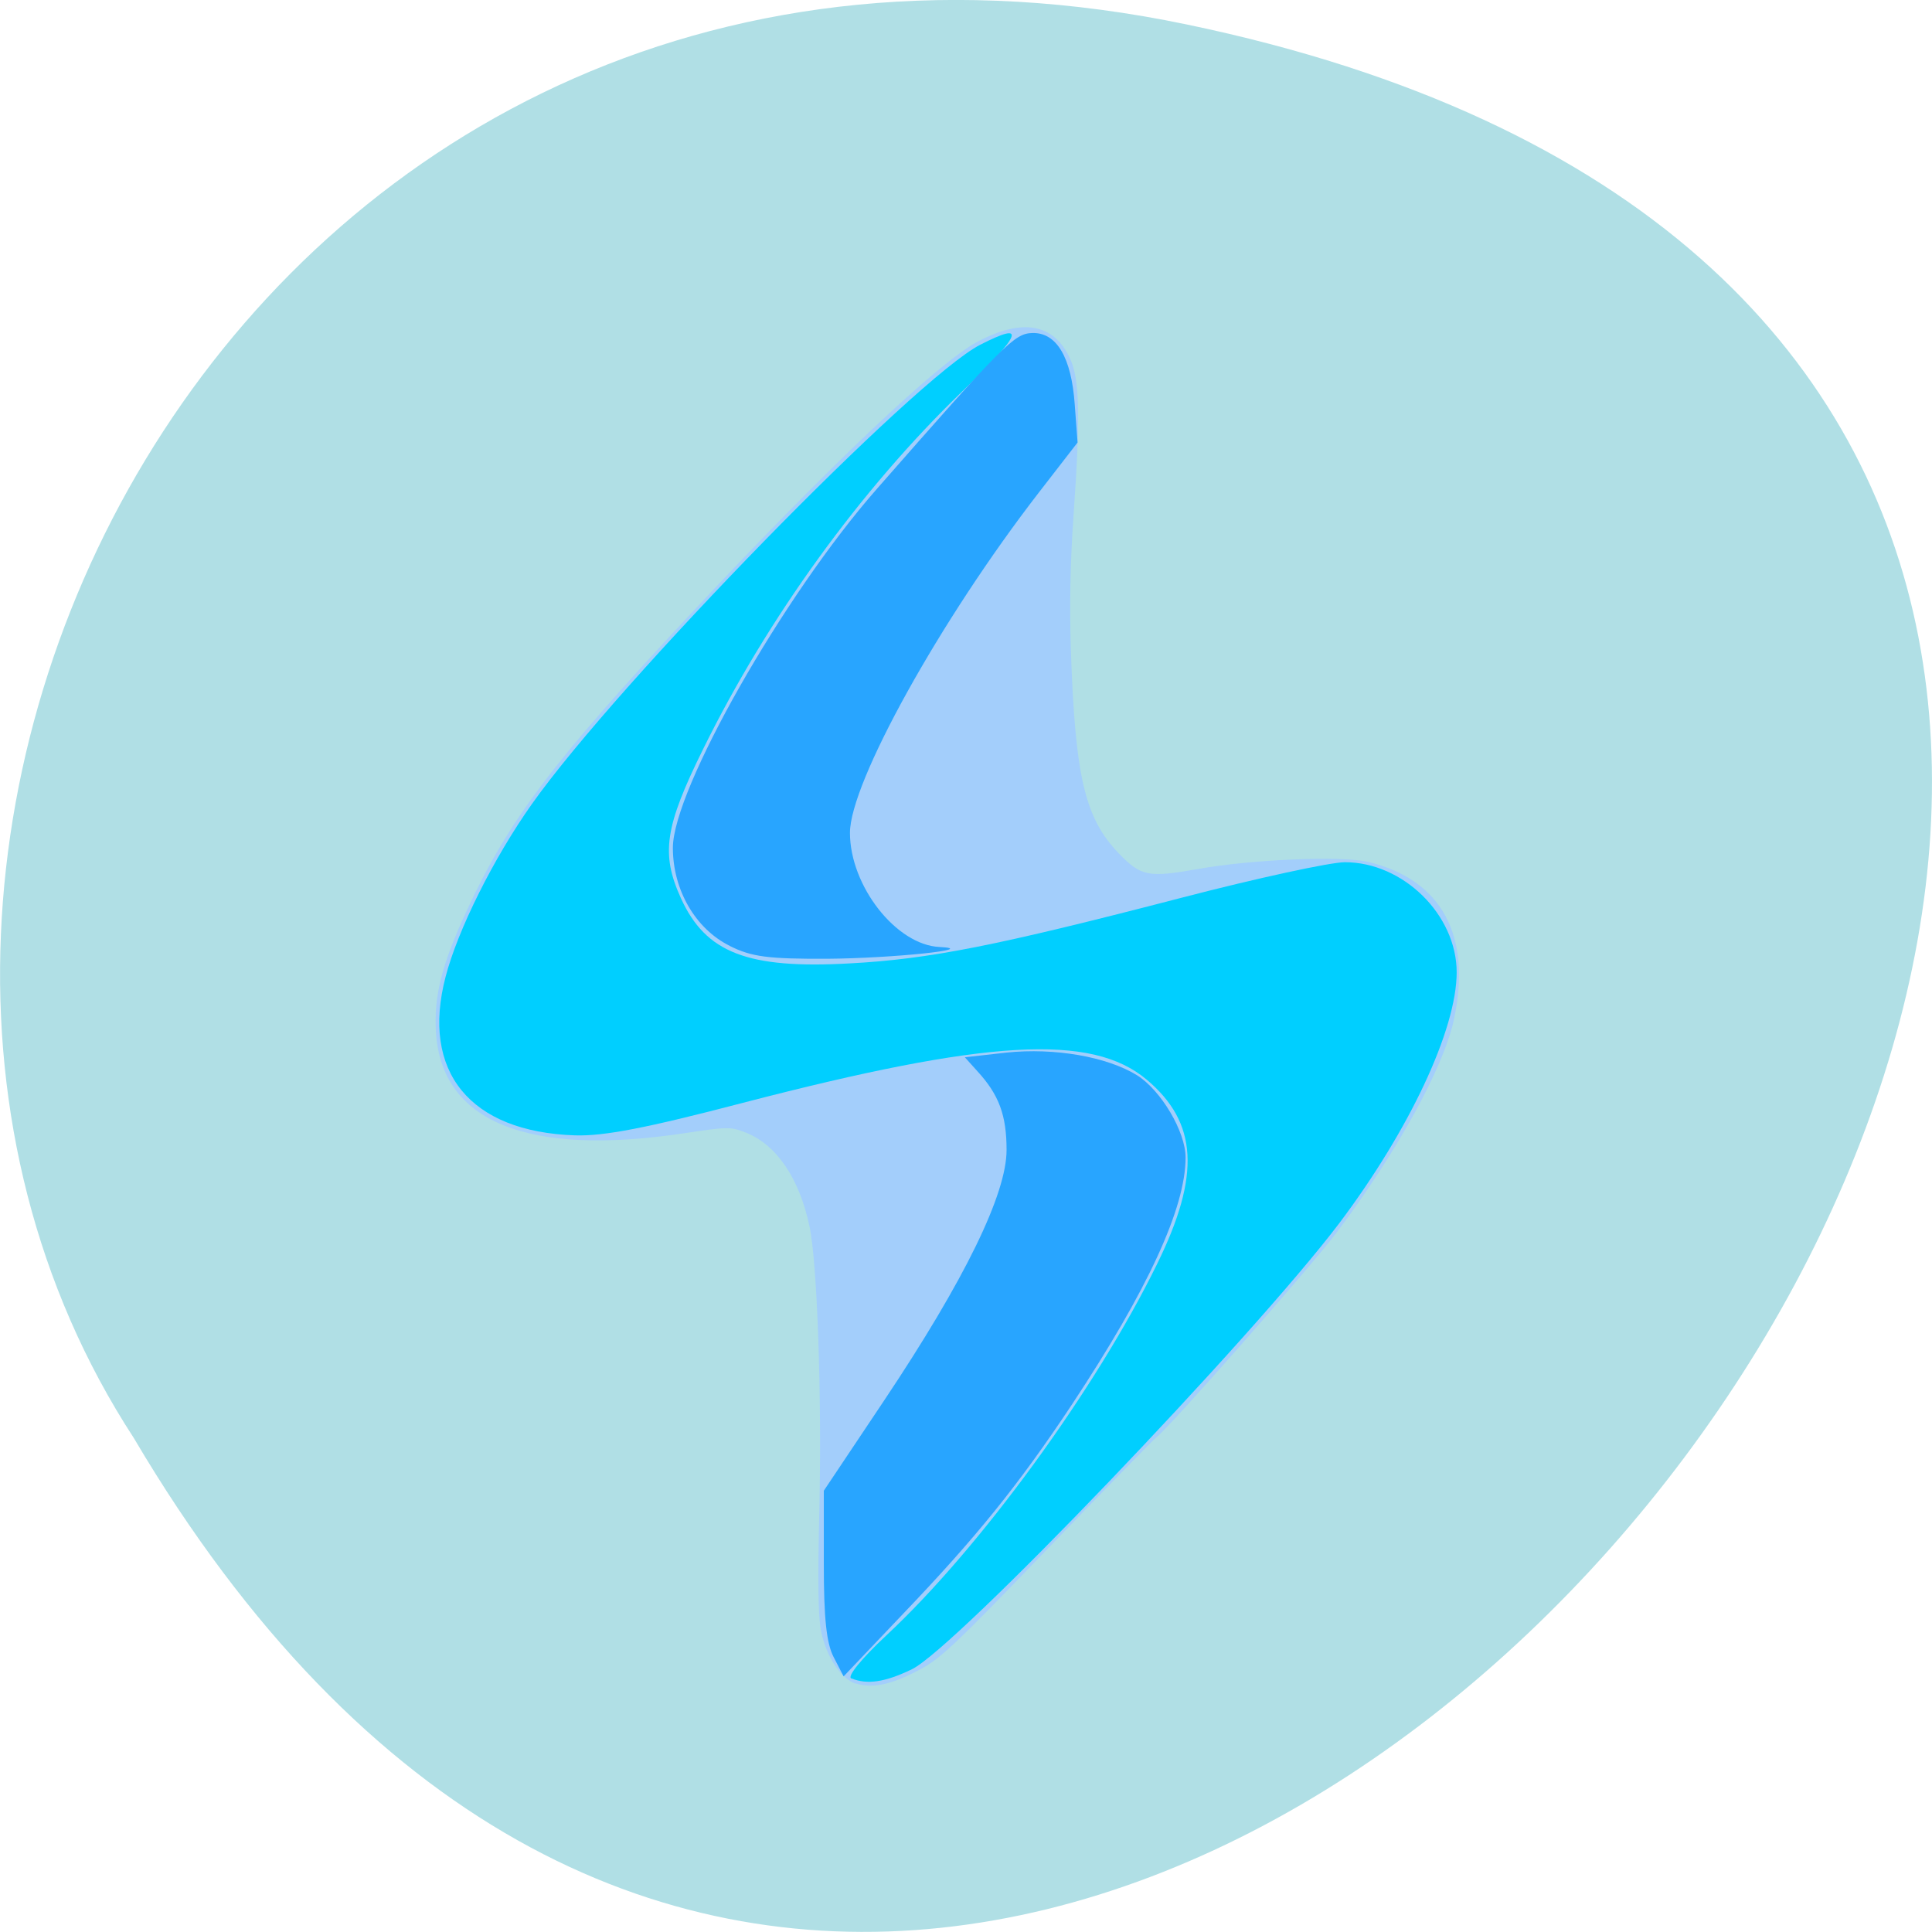 <svg xmlns="http://www.w3.org/2000/svg" viewBox="0 0 32 32"><path d="m 19.66 0.406 c 29.992 6.25 -2.203 49.23 -17.445 23.41 c -6.535 -10.03 2.023 -26.625 17.445 -23.41" fill="#b0dfe5"/><path d="m 14.172 27.887 c -0.246 -0.082 -0.492 -0.457 -0.574 -0.879 c -0.047 -0.242 -0.055 -0.809 -0.027 -2 c 0.043 -1.867 -0.035 -4.113 -0.164 -4.699 c -0.168 -0.793 -0.543 -1.344 -1.047 -1.547 c -0.262 -0.102 -0.293 -0.102 -1.027 0.008 c -2.602 0.391 -4.02 -0.188 -4.113 -1.676 c -0.035 -0.602 0.098 -1.125 0.52 -2.031 c 0.691 -1.488 1.426 -2.461 3.695 -4.891 c 2.246 -2.406 4.105 -4.168 4.762 -4.516 c 0.742 -0.391 1.262 -0.297 1.527 0.285 c 0.16 0.344 0.172 0.953 0.055 2.629 c -0.051 0.723 -0.066 1.465 -0.043 2.168 c 0.07 2.121 0.23 2.809 0.793 3.395 c 0.371 0.383 0.488 0.406 1.305 0.262 c 0.879 -0.16 2.379 -0.223 2.82 -0.121 c 1.223 0.289 1.73 1.223 1.426 2.621 c -0.176 0.801 -0.949 2.199 -1.938 3.516 c -0.434 0.574 -2.801 3.266 -3 3.406 c -0.043 0.035 -0.859 0.867 -1.809 1.855 c -1.543 1.602 -1.77 1.816 -2.133 2 c -0.445 0.234 -0.754 0.297 -1.027 0.211" fill="#a3cefb"/><path d="m 14.1 27.801 c -0.074 -0.031 0.168 -0.328 0.582 -0.715 c 1.547 -1.441 3.473 -4.082 4.484 -6.152 c 0.723 -1.473 0.672 -2.34 -0.172 -3.051 c -0.914 -0.77 -2.641 -0.668 -6.688 0.383 c -1.598 0.418 -2.305 0.555 -2.785 0.539 c -1.738 -0.059 -2.551 -1.055 -2.141 -2.625 c 0.203 -0.781 0.797 -1.969 1.43 -2.863 c 1.43 -2.02 6.348 -7.05 7.422 -7.605 c 0.785 -0.402 0.699 -0.188 -0.309 0.785 c -1.668 1.613 -3.203 3.73 -4.273 5.902 c -0.641 1.297 -0.707 1.742 -0.371 2.48 c 0.41 0.902 1.102 1.172 2.793 1.078 c 1.316 -0.07 2.426 -0.289 5.508 -1.09 c 1.246 -0.324 2.457 -0.586 2.695 -0.586 c 0.965 0 1.852 0.871 1.852 1.824 c 0 0.945 -0.781 2.609 -1.945 4.156 c -1.438 1.898 -6.359 7.04 -7.078 7.387 c -0.445 0.215 -0.738 0.258 -1 0.152" fill="#00cfff"/><g fill="#28a5ff"><path d="m 12.09 15.668 c -0.57 -0.281 -0.945 -0.926 -0.945 -1.625 c 0 -0.961 1.828 -4.18 3.375 -5.941 c 2.113 -2.41 2.281 -2.578 2.578 -2.586 c 0.402 -0.012 0.648 0.402 0.703 1.184 l 0.047 0.629 l -0.641 0.828 c -1.637 2.117 -3.129 4.809 -3.129 5.637 c 0 0.879 0.766 1.859 1.484 1.891 c 0.684 0.035 -0.789 0.188 -1.859 0.195 c -0.977 0.004 -1.254 -0.031 -1.613 -0.211"/><path d="m 13.809 27.449 c -0.121 -0.23 -0.164 -0.652 -0.164 -1.539 v -1.219 l 1 -1.496 c 1.336 -2 2.027 -3.418 2.027 -4.148 c 0 -0.574 -0.125 -0.914 -0.484 -1.305 l -0.207 -0.23 l 0.691 -0.078 c 0.793 -0.082 1.656 0.066 2.16 0.375 c 0.398 0.25 0.805 0.934 0.805 1.363 c 0 0.832 -0.621 2.184 -1.887 4.098 c -0.879 1.324 -1.582 2.195 -2.793 3.461 l -0.984 1.035"/></g></svg>